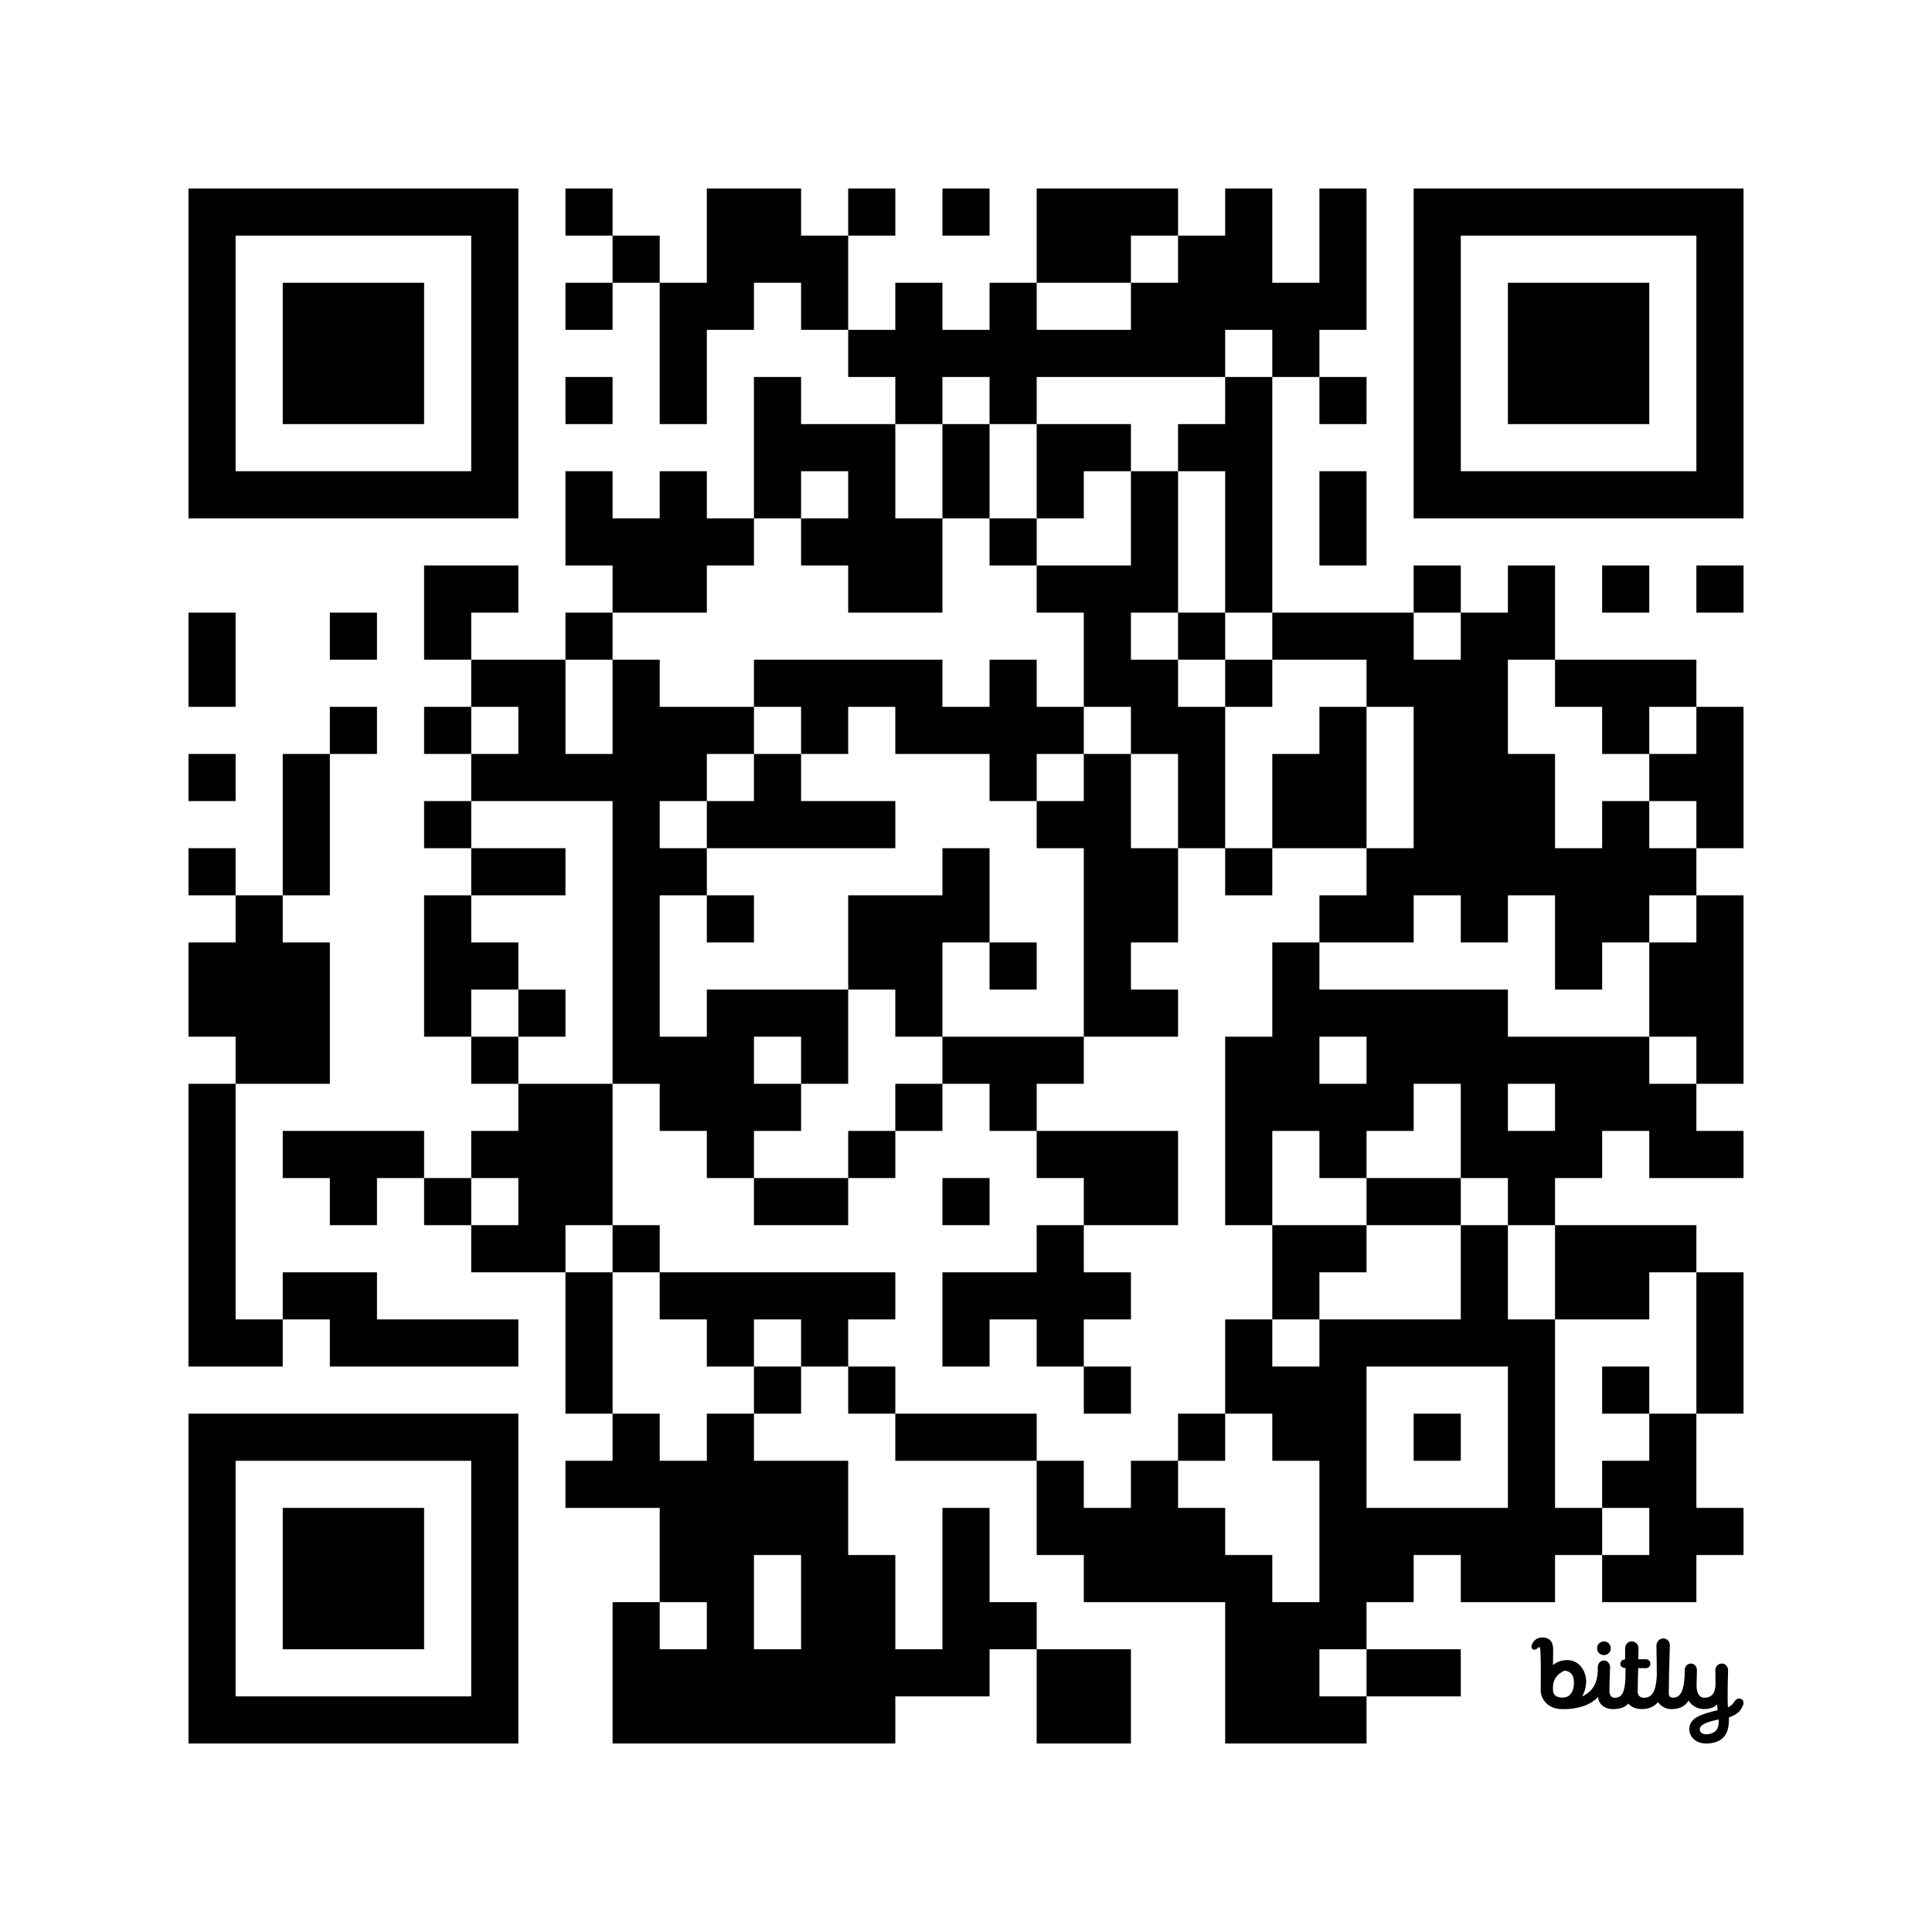 <?xml version='1.0'?>
<!--
Bitly Generated QR Code
v4
33x33
-->
<svg width='656' height='656'
xmlns='http://www.w3.org/2000/svg'
xmlns:xlink='http://www.w3.org/1999/xlink'>
	<g id='background' style='fill:#ffffff' >
<rect x="0" y="0" width="656" height="656" />
</g>
<g id='pips' style='fill:#000000' >
<path d="M64,208L80,208L80,224L80,240L64,240L64,224L64,208M64,256L80,256L80,272L64,272L64,256M64,288L80,288L80,304L64,304L64,288M64,320L80,320L80,304L96,304L96,320L112,320L112,336L112,352L112,368L96,368L80,368L80,352L64,352L64,336L64,320M64,368L80,368L80,384L80,400L80,416L80,432L80,448L96,448L96,464L80,464L64,464L64,448L64,432L64,416L64,400L64,384L64,368M96,256L112,256L112,272L112,288L112,304L96,304L96,288L96,272L96,256M96,384L112,384L128,384L144,384L144,400L128,400L128,416L112,416L112,400L96,400L96,384M96,432L112,432L128,432L128,448L144,448L160,448L176,448L176,464L160,464L144,464L128,464L112,464L112,448L96,448L96,432M112,208L128,208L128,224L112,224L112,208M112,240L128,240L128,256L112,256L112,240M144,192L160,192L176,192L176,208L160,208L160,224L144,224L144,208L144,192M144,240L160,240L160,256L144,256L144,240M144,272L160,272L160,288L144,288L144,272M144,304L160,304L160,320L176,320L176,336L160,336L160,352L144,352L144,336L144,320L144,304M144,400L160,400L160,416L144,416L144,400M160,224L176,224L192,224L192,240L192,256L208,256L208,240L208,224L224,224L224,240L240,240L256,240L256,256L240,256L240,272L224,272L224,288L240,288L240,304L224,304L224,320L224,336L224,352L240,352L240,336L256,336L272,336L288,336L288,352L288,368L272,368L272,352L256,352L256,368L272,368L272,384L256,384L256,400L240,400L240,384L224,384L224,368L208,368L208,352L208,336L208,320L208,304L208,288L208,272L192,272L176,272L160,272L160,256L176,256L176,240L160,240L160,224M160,288L176,288L192,288L192,304L176,304L160,304L160,288M160,352L176,352L176,368L160,368L160,352M160,384L176,384L176,368L192,368L208,368L208,384L208,400L208,416L192,416L192,432L176,432L160,432L160,416L176,416L176,400L160,400L160,384M176,336L192,336L192,352L176,352L176,336M192,64L208,64L208,80L192,80L192,64M192,96L208,96L208,112L192,112L192,96M192,128L208,128L208,144L192,144L192,128M192,160L208,160L208,176L224,176L224,160L240,160L240,176L256,176L256,192L240,192L240,208L224,208L208,208L208,192L192,192L192,176L192,160M192,208L208,208L208,224L192,224L192,208M192,432L208,432L208,448L208,464L208,480L192,480L192,464L192,448L192,432M192,496L208,496L208,480L224,480L224,496L240,496L240,480L256,480L256,496L272,496L288,496L288,512L288,528L304,528L304,544L304,560L320,560L320,544L320,528L320,512L336,512L336,528L336,544L352,544L352,560L336,560L336,576L320,576L304,576L304,592L288,592L272,592L256,592L240,592L224,592L208,592L208,576L208,560L208,544L224,544L224,560L240,560L240,544L224,544L224,528L224,512L208,512L192,512L192,496M208,80L224,80L224,96L208,96L208,80M208,416L224,416L224,432L208,432L208,416M224,96L240,96L240,80L240,64L256,64L272,64L272,80L288,80L288,96L288,112L272,112L272,96L256,96L256,112L240,112L240,128L240,144L224,144L224,128L224,112L224,96M224,432L240,432L256,432L272,432L288,432L304,432L304,448L288,448L288,464L272,464L272,448L256,448L256,464L240,464L240,448L224,448L224,432M240,272L256,272L256,256L272,256L272,272L288,272L304,272L304,288L288,288L272,288L256,288L240,288L240,272M240,304L256,304L256,320L240,320L240,304M256,528L256,544L256,560L272,560L272,544L272,528L256,528M256,128L272,128L272,144L288,144L304,144L304,160L304,176L320,176L320,192L320,208L304,208L288,208L288,192L272,192L272,176L288,176L288,160L272,160L272,176L256,176L256,160L256,144L256,128M256,224L272,224L288,224L304,224L320,224L320,240L336,240L336,224L352,224L352,240L368,240L368,256L352,256L352,272L336,272L336,256L320,256L304,256L304,240L288,240L288,256L272,256L272,240L256,240L256,224M256,400L272,400L288,400L288,416L272,416L256,416L256,400M256,464L272,464L272,480L256,480L256,464M288,64L304,64L304,80L288,80L288,64M288,112L304,112L304,96L320,96L320,112L336,112L336,96L352,96L352,112L368,112L384,112L384,96L400,96L400,80L416,80L416,64L432,64L432,80L432,96L448,96L448,80L448,64L464,64L464,80L464,96L464,112L448,112L448,128L432,128L432,112L416,112L416,128L400,128L384,128L368,128L352,128L352,144L336,144L336,128L320,128L320,144L304,144L304,128L288,128L288,112M288,304L304,304L320,304L320,288L336,288L336,304L336,320L320,320L320,336L320,352L304,352L304,336L288,336L288,320L288,304M288,384L304,384L304,400L288,400L288,384M288,464L304,464L304,480L288,480L288,464M304,368L320,368L320,384L304,384L304,368M304,480L320,480L336,480L352,480L352,496L336,496L320,496L304,496L304,480M320,64L336,64L336,80L320,80L320,64M320,144L336,144L336,160L336,176L320,176L320,160L320,144M320,352L336,352L352,352L368,352L368,368L352,368L352,384L336,384L336,368L320,368L320,352M320,400L336,400L336,416L320,416L320,400M320,432L336,432L352,432L352,416L368,416L368,432L384,432L384,448L368,448L368,464L352,464L352,448L336,448L336,464L320,464L320,448L320,432M336,176L352,176L352,192L336,192L336,176M336,320L352,320L352,336L336,336L336,320M352,64L368,64L384,64L400,64L400,80L384,80L384,96L368,96L352,96L352,80L352,64M352,144L368,144L384,144L384,160L368,160L368,176L352,176L352,160L352,144M352,192L368,192L384,192L384,176L384,160L400,160L400,176L400,192L400,208L384,208L384,224L400,224L400,240L416,240L416,256L416,272L416,288L400,288L400,272L400,256L384,256L384,240L368,240L368,224L368,208L352,208L352,192M352,272L368,272L368,256L384,256L384,272L384,288L400,288L400,304L400,320L384,320L384,336L400,336L400,352L384,352L368,352L368,336L368,320L368,304L368,288L352,288L352,272M352,384L368,384L384,384L400,384L400,400L400,416L384,416L368,416L368,400L352,400L352,384M352,496L368,496L368,512L384,512L384,496L400,496L400,512L416,512L416,528L432,528L432,544L448,544L448,528L448,512L448,496L432,496L432,480L416,480L416,464L416,448L432,448L432,464L448,464L448,448L464,448L480,448L496,448L496,432L496,416L512,416L512,432L512,448L528,448L528,464L528,480L528,496L528,512L544,512L544,528L528,528L528,544L512,544L496,544L496,528L480,528L480,544L464,544L464,560L448,560L448,576L464,576L464,592L448,592L432,592L416,592L416,576L416,560L416,544L400,544L384,544L368,544L368,528L352,528L352,512L352,496M352,560L368,560L384,560L384,576L384,592L368,592L352,592L352,576L352,560M368,464L384,464L384,480L368,480L368,464M400,144L416,144L416,128L432,128L432,144L432,160L432,176L432,192L432,208L416,208L416,192L416,176L416,160L400,160L400,144M400,208L416,208L416,224L400,224L400,208M400,480L416,480L416,496L400,496L400,480M416,224L432,224L432,240L416,240L416,224M416,288L432,288L432,304L416,304L416,288M416,352L432,352L432,336L432,320L448,320L448,336L464,336L480,336L496,336L512,336L512,352L528,352L544,352L560,352L560,368L576,368L576,384L592,384L592,400L576,400L560,400L560,384L544,384L544,400L528,400L528,416L512,416L512,400L496,400L496,384L496,368L480,368L480,384L464,384L464,400L448,400L448,384L432,384L432,400L432,416L416,416L416,400L416,384L416,368L416,352M432,208L448,208L464,208L480,208L480,224L496,224L496,208L512,208L512,192L528,192L528,208L528,224L512,224L512,240L512,256L528,256L528,272L528,288L544,288L544,272L560,272L560,288L576,288L576,304L560,304L560,320L544,320L544,336L528,336L528,320L528,304L512,304L512,320L496,320L496,304L480,304L480,320L464,320L448,320L448,304L464,304L464,288L480,288L480,272L480,256L480,240L464,240L464,224L448,224L432,224L432,208M432,256L448,256L448,240L464,240L464,256L464,272L464,288L448,288L432,288L432,272L432,256M448,352L448,368L464,368L464,352L448,352M432,416L448,416L464,416L464,432L448,432L448,448L432,448L432,432L432,416M448,128L464,128L464,144L448,144L448,128M448,160L464,160L464,176L464,192L448,192L448,176L448,160M464,464L464,480L464,496L464,512L480,512L496,512L512,512L512,496L512,480L512,464L496,464L480,464L464,464M464,400L480,400L496,400L496,416L480,416L464,416L464,400M464,560L480,560L496,560L496,576L480,576L464,576L464,560M480,192L496,192L496,208L480,208L480,192M480,480L496,480L496,496L480,496L480,480M512,368L512,384L528,384L528,368L512,368M528,224L544,224L560,224L576,224L576,240L560,240L560,256L544,256L544,240L528,240L528,224M528,416L544,416L560,416L576,416L576,432L560,432L560,448L544,448L528,448L528,432L528,416M544,192L560,192L560,208L544,208L544,192M544,464L560,464L560,480L544,480L544,464M544,496L560,496L560,480L576,480L576,496L576,512L592,512L592,528L576,528L576,544L560,544L544,544L544,528L560,528L560,512L544,512L544,496M560,256L576,256L576,240L592,240L592,256L592,272L592,288L576,288L576,272L560,272L560,256M560,320L576,320L576,304L592,304L592,320L592,336L592,352L592,368L576,368L576,352L560,352L560,336L560,320M576,192L592,192L592,208L576,208L576,192M576,432L592,432L592,448L592,464L592,480L576,480L576,464L576,448L576,432Z" />
<path d="M4.725,9.069C6.179,9.044 6.415,7.615 6.415,6.769C6.415,5.516 5.775,5.079 5,5C4.043,5.424 3.34,6.146 3.256,7.261C3.242,7.444 3.237,7.689 3.252,7.976C3.291,8.738 3.849,9.084 4.725,9.069 M 12.245 10.807 C 11.205 10.807 10.112 10.167 10.06 8.971 C 8.877 10.222 7.054 10.819 4.725 10.819 C 2.377 10.819 1.396 9.217 1.396 7.97 C 1.455 3.813 1.361 2.255 1.341 1.935 C 1.339 1.907 1.338 1.888 1.338 1.879 L 1.337 1.868 C 1.331 1.71 1.322 1.473 1.172 1.457 C 1.079 1.447 1.018 1.476 0.911 1.609 C 0.75 1.823 0.425 1.908 0.227 1.794 C -0.012 1.655 -0.056 1.351 0.065 1.07 C 0.4 0.321 0.938 -0.01 1.663 0 C 2.915 0.018 3.274 0.836 3.274 1.857 C 3.274 1.857 3.246 3.329 3.246 4.158 C 3.689 3.797 4.34 3.41 5.427 3.41 C 7.69 3.41 9.127 6.212 7.65 8.893 C 9.543 8.02 9.938 6.516 10.011 5.024 L 10.004 4.52 C 10.004 3.955 10.369 3.477 10.936 3.477 C 11.503 3.477 11.88 3.988 11.86 4.527 C 11.792 6.344 11.764 7.54 11.764 8.172 C 11.764 8.538 11.964 9.1 12.556 9.1 C 13.713 9.1 14.094 8.192 14.184 6.059 C 14.188 5.264 14.193 4.6 14.193 4.6 C 13.668 4.6 13.409 4.324 13.409 3.979 C 13.409 3.635 13.683 3.316 14.132 3.316 C 14.132 3.316 14.133 2.118 14.133 1.622 C 14.133 1.057 14.572 0.588 15.139 0.588 C 15.706 0.588 16.157 1.057 16.157 1.622 C 16.157 1.81 16.149 2.028 16.142 2.269 C 16.131 2.578 16.12 2.925 16.121 3.291 L 16.203 3.291 H 16.203 C 16.357 3.29 16.705 3.289 17.168 3.283 C 17.72 3.277 17.945 3.585 17.945 3.971 C 17.945 4.357 17.648 4.626 17.26 4.628 C 16.901 4.629 16.108 4.625 16.108 4.625 C 16.072 5.767 16.038 7.145 16.038 8.248 C 16.038 8.645 16.313 9.1 16.977 9.1 C 18.316 9.1 18.817 7.909 18.917 5.65 C 18.91 4.077 18.891 3.165 18.877 2.478 V 2.478 C 18.867 1.997 18.859 1.626 18.859 1.214 C 18.859 0.649 19.329 0.144 19.897 0.144 C 20.464 0.144 20.883 0.598 20.883 1.163 C 20.883 1.598 20.865 2.107 20.841 2.801 V 2.801 V 2.801 C 20.801 3.975 20.742 5.678 20.72 8.45 C 20.716 8.819 20.897 9.079 21.375 9.079 C 22.652 9.079 23.007 7.696 23.119 5.763 C 23.12 5.67 23.12 5.579 23.121 5.489 L 23.121 5.489 C 23.123 5.305 23.125 5.129 23.125 4.956 C 23.125 4.391 23.501 3.934 24.069 3.934 C 24.636 3.934 24.969 4.402 24.969 4.967 C 24.969 5.37 24.956 5.746 24.943 6.135 C 24.931 6.478 24.918 6.83 24.915 7.218 C 24.905 8.215 25.245 9.094 26.076 9.091 C 26.873 9.089 27.748 8.754 27.769 7.045 C 27.775 6.57 27.768 6.205 27.762 5.837 V 5.837 V 5.837 V 5.837 C 27.756 5.564 27.751 5.29 27.751 4.967 C 27.751 4.402 28.145 3.934 28.712 3.934 C 29.279 3.934 29.674 4.402 29.674 4.967 C 29.674 5.305 29.661 5.641 29.648 6.014 V 6.014 V 6.015 V 6.015 C 29.631 6.478 29.612 6.998 29.612 7.648 C 29.612 7.648 29.577 10.014 29.66 10.538 C 29.92 10.451 30.296 10.197 30.694 9.58 C 30.934 9.208 31.393 9.128 31.676 9.293 C 32.065 9.52 32.051 9.963 31.906 10.287 C 31.53 11.124 31.041 11.636 29.805 12.059 C 29.809 13.478 29.71 15.571 27.087 15.95 C 24.84 16.273 23.824 14.971 23.821 13.862 C 23.816 12.112 25.565 11.602 28.09 10.966 L 28.009 10.099 C 28.009 10.099 27.446 10.836 26.021 10.801 C 24.922 10.773 24.166 10.254 23.708 9.521 C 23.179 10.39 22.349 10.81 21.1 10.81 C 20.277 10.81 19.493 10.376 19.105 9.746 C 18.532 10.431 17.734 10.802 16.661 10.802 C 15.726 10.802 15.035 10.479 14.621 9.975 C 14.087 10.571 13.318 10.807 12.245 10.807 Z M 28.255 12.363 C 26.979 12.639 25.38 13.041 25.398 13.827 C 25.416 14.564 26.177 14.698 26.811 14.567 C 28.129 14.294 28.282 13.502 28.255 12.363 Z M 11.97 1.625 C 11.97 1.054 11.507 0.593 10.935 0.593 C 10.362 0.593 9.899 1.054 9.899 1.625 C 9.899 2.195 10.362 2.657 10.935 2.657 C 11.507 2.657 11.97 2.195 11.97 1.625 Z" fill='#000000' transform='translate(520, 556) scale(2.25, 2.25)' />
</g>
<g id='corners-outer-1' style='fill:#000000' >
<path d="M64,64L80,64L96,64L112,64L128,64L144,64L160,64L176,64L176,80L176,96L176,112L176,128L176,144L176,160L176,176L160,176L144,176L128,176L112,176L96,176L80,176L64,176L64,160L64,144L64,128L64,112L64,96L64,80L64,64M80,80L80,96L80,112L80,128L80,144L80,160L96,160L112,160L128,160L144,160L160,160L160,144L160,128L160,112L160,96L160,80L144,80L128,80L112,80L96,80L80,80Z" />
</g>
<g id='corners-inner-1' style='fill:#000000' >
<path d="M96,96L112,96L128,96L144,96L144,112L144,128L144,144L128,144L112,144L96,144L96,128L96,112L96,96Z" />
</g>
<g id='corners-outer-2' style='fill:#000000' >
<path d="M480,64L496,64L512,64L528,64L544,64L560,64L576,64L592,64L592,80L592,96L592,112L592,128L592,144L592,160L592,176L576,176L560,176L544,176L528,176L512,176L496,176L480,176L480,160L480,144L480,128L480,112L480,96L480,80L480,64M496,80L496,96L496,112L496,128L496,144L496,160L512,160L528,160L544,160L560,160L576,160L576,144L576,128L576,112L576,96L576,80L560,80L544,80L528,80L512,80L496,80Z" />
</g>
<g id='corners-inner-2' style='fill:#000000' >
<path d="M512,96L528,96L544,96L560,96L560,112L560,128L560,144L544,144L528,144L512,144L512,128L512,112L512,96Z" />
</g>
<g id='corners-outer-3' style='fill:#000000' >
<path d="M64,480L80,480L96,480L112,480L128,480L144,480L160,480L176,480L176,496L176,512L176,528L176,544L176,560L176,576L176,592L160,592L144,592L128,592L112,592L96,592L80,592L64,592L64,576L64,560L64,544L64,528L64,512L64,496L64,480M80,496L80,512L80,528L80,544L80,560L80,576L96,576L112,576L128,576L144,576L160,576L160,560L160,544L160,528L160,512L160,496L144,496L128,496L112,496L96,496L80,496Z" />
</g>
<g id='corners-inner-3' style='fill:#000000' >
<path d="M96,512L112,512L128,512L144,512L144,528L144,544L144,560L128,560L112,560L96,560L96,544L96,528L96,512Z" />
</g>
</svg>
